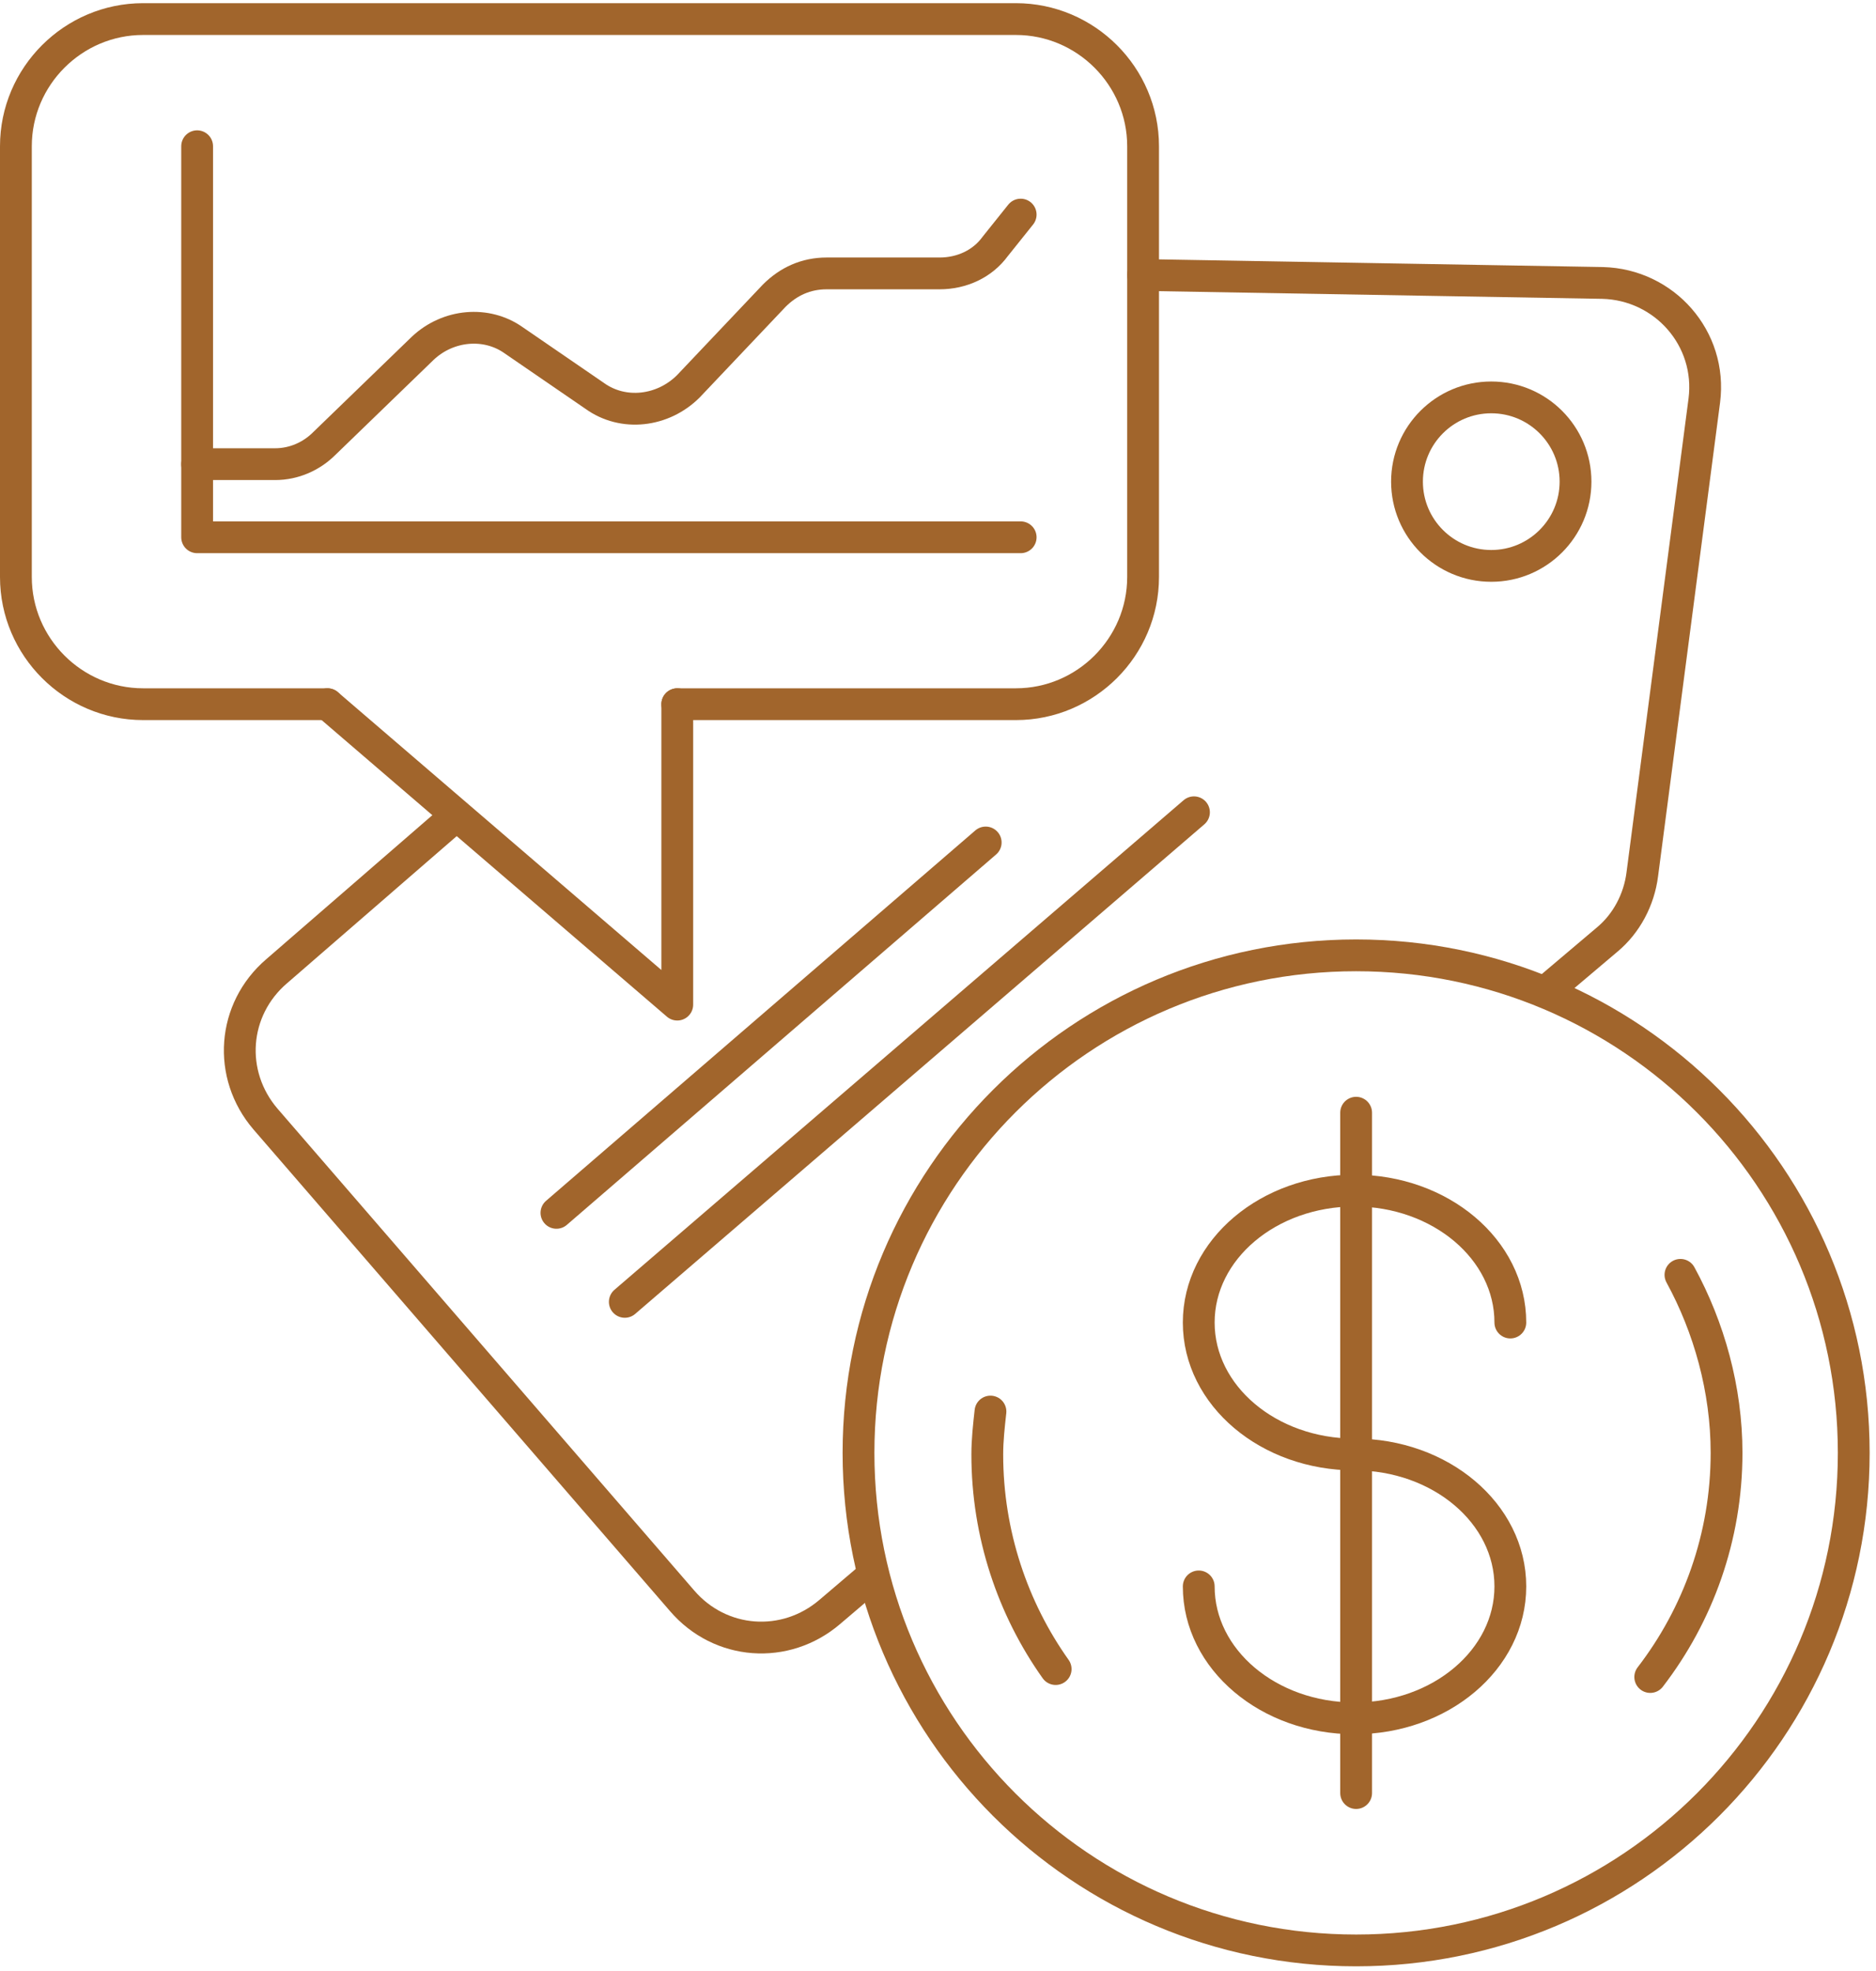 <svg width="118" height="124" viewBox="0 0 118 124" fill="none" xmlns="http://www.w3.org/2000/svg">
<path d="M20.6 44.3H9C4.6 44.3 1 40.7 1 36.3V9.2C1 4.8 4.6 1.2 9 1.2H63.9C68.3 1.2 71.9 4.8 71.9 9.2V36.3C71.9 40.7 68.3 44.3 63.9 44.3H42.6" stroke="#A1652C" stroke-width="2" stroke-miterlimit="10" stroke-linecap="round" stroke-linejoin="round"/>
<path d="M20.6 44.3L42.6 63.2V44.3" stroke="#A1652C" stroke-width="2" stroke-miterlimit="10" stroke-linecap="round" stroke-linejoin="round"/>
<path d="M85.3 122.7C102.587 122.7 116.6 108.687 116.6 91.4C116.6 74.114 102.587 60.1 85.3 60.1C68.013 60.1 54 74.114 54 91.4C54 108.687 68.013 122.7 85.3 122.7Z" stroke="#A1652C" stroke-width="2" stroke-miterlimit="10" stroke-linecap="round" stroke-linejoin="round"/>
<path d="M105.7 80.2C107.5 83.5 108.6 87.4 108.6 91.4C108.6 96.7 106.8 101.6 103.8 105.5" stroke="#A1652C" stroke-width="2" stroke-miterlimit="10" stroke-linecap="round" stroke-linejoin="round"/>
<path d="M66.4 105C63.7 101.2 62.1 96.5 62.1 91.5C62.1 90.6 62.2 89.7 62.3 88.8" stroke="#A1652C" stroke-width="2" stroke-miterlimit="10" stroke-linecap="round" stroke-linejoin="round"/>
<path d="M85.3 70V112.8" stroke="#A1652C" stroke-width="2" stroke-miterlimit="10" stroke-linecap="round" stroke-linejoin="round"/>
<path d="M75.4 99.8C75.4 104.4 79.8 108.1 85.2 108.1C90.6 108.1 95 104.4 95 99.8C95 95.2 90.6 91.5 85.2 91.5C79.8 91.5 75.4 87.8 75.4 83.2C75.4 78.6 79.8 74.9 85.2 74.9C90.6 74.9 95 78.6 95 83.2" stroke="#A1652C" stroke-width="2" stroke-miterlimit="10" stroke-linecap="round" stroke-linejoin="round"/>
<path d="M54.9 99.1L52.2 101.4C49.4 103.8 45.3 103.5 42.9 100.7L16.7 70.4C14.3 67.6 14.6 63.5 17.4 61.1L28.7 51.3" stroke="#A1652C" stroke-width="2" stroke-miterlimit="10" stroke-linecap="round" stroke-linejoin="round"/>
<path d="M71.9 17.3L100.8 17.8C104.7 17.9 107.7 21.3 107.2 25.2L103.3 55C103.1 56.6 102.3 58.1 101.1 59.1L97.2 62.4" stroke="#A1652C" stroke-width="2" stroke-miterlimit="10" stroke-linecap="round" stroke-linejoin="round"/>
<path d="M93.8 35.6C96.727 35.6 99.1 33.227 99.1 30.3C99.1 27.373 96.727 25 93.8 25C90.873 25 88.5 27.373 88.5 30.3C88.5 33.227 90.873 35.6 93.8 35.6Z" stroke="#A1652C" stroke-width="2" stroke-miterlimit="10" stroke-linecap="round" stroke-linejoin="round"/>
<path d="M35 76.3L62 53" stroke="#A1652C" stroke-width="2" stroke-miterlimit="10" stroke-linecap="round" stroke-linejoin="round"/>
<path d="M39.3 81.9L75.1 51.1" stroke="#A1652C" stroke-width="2" stroke-miterlimit="10" stroke-linecap="round" stroke-linejoin="round"/>
<path d="M12.4 9.2V33.8H64.2" stroke="#A1652C" stroke-width="2" stroke-miterlimit="10" stroke-linecap="round" stroke-linejoin="round"/>
<path d="M12.4 29.2H17.3C18.5 29.2 19.6 28.7 20.4 27.9L26.6 21.9C28.2 20.4 30.6 20.2 32.3 21.4L37.4 24.9C39.2 26.2 41.7 25.9 43.3 24.3L48.7 18.6C49.6 17.7 50.7 17.2 52 17.2H59.1C60.5 17.2 61.8 16.6 62.6 15.5L64.2 13.5" stroke="#A1652C" stroke-width="2" stroke-miterlimit="10" stroke-linecap="round" stroke-linejoin="round"/>
</svg>
